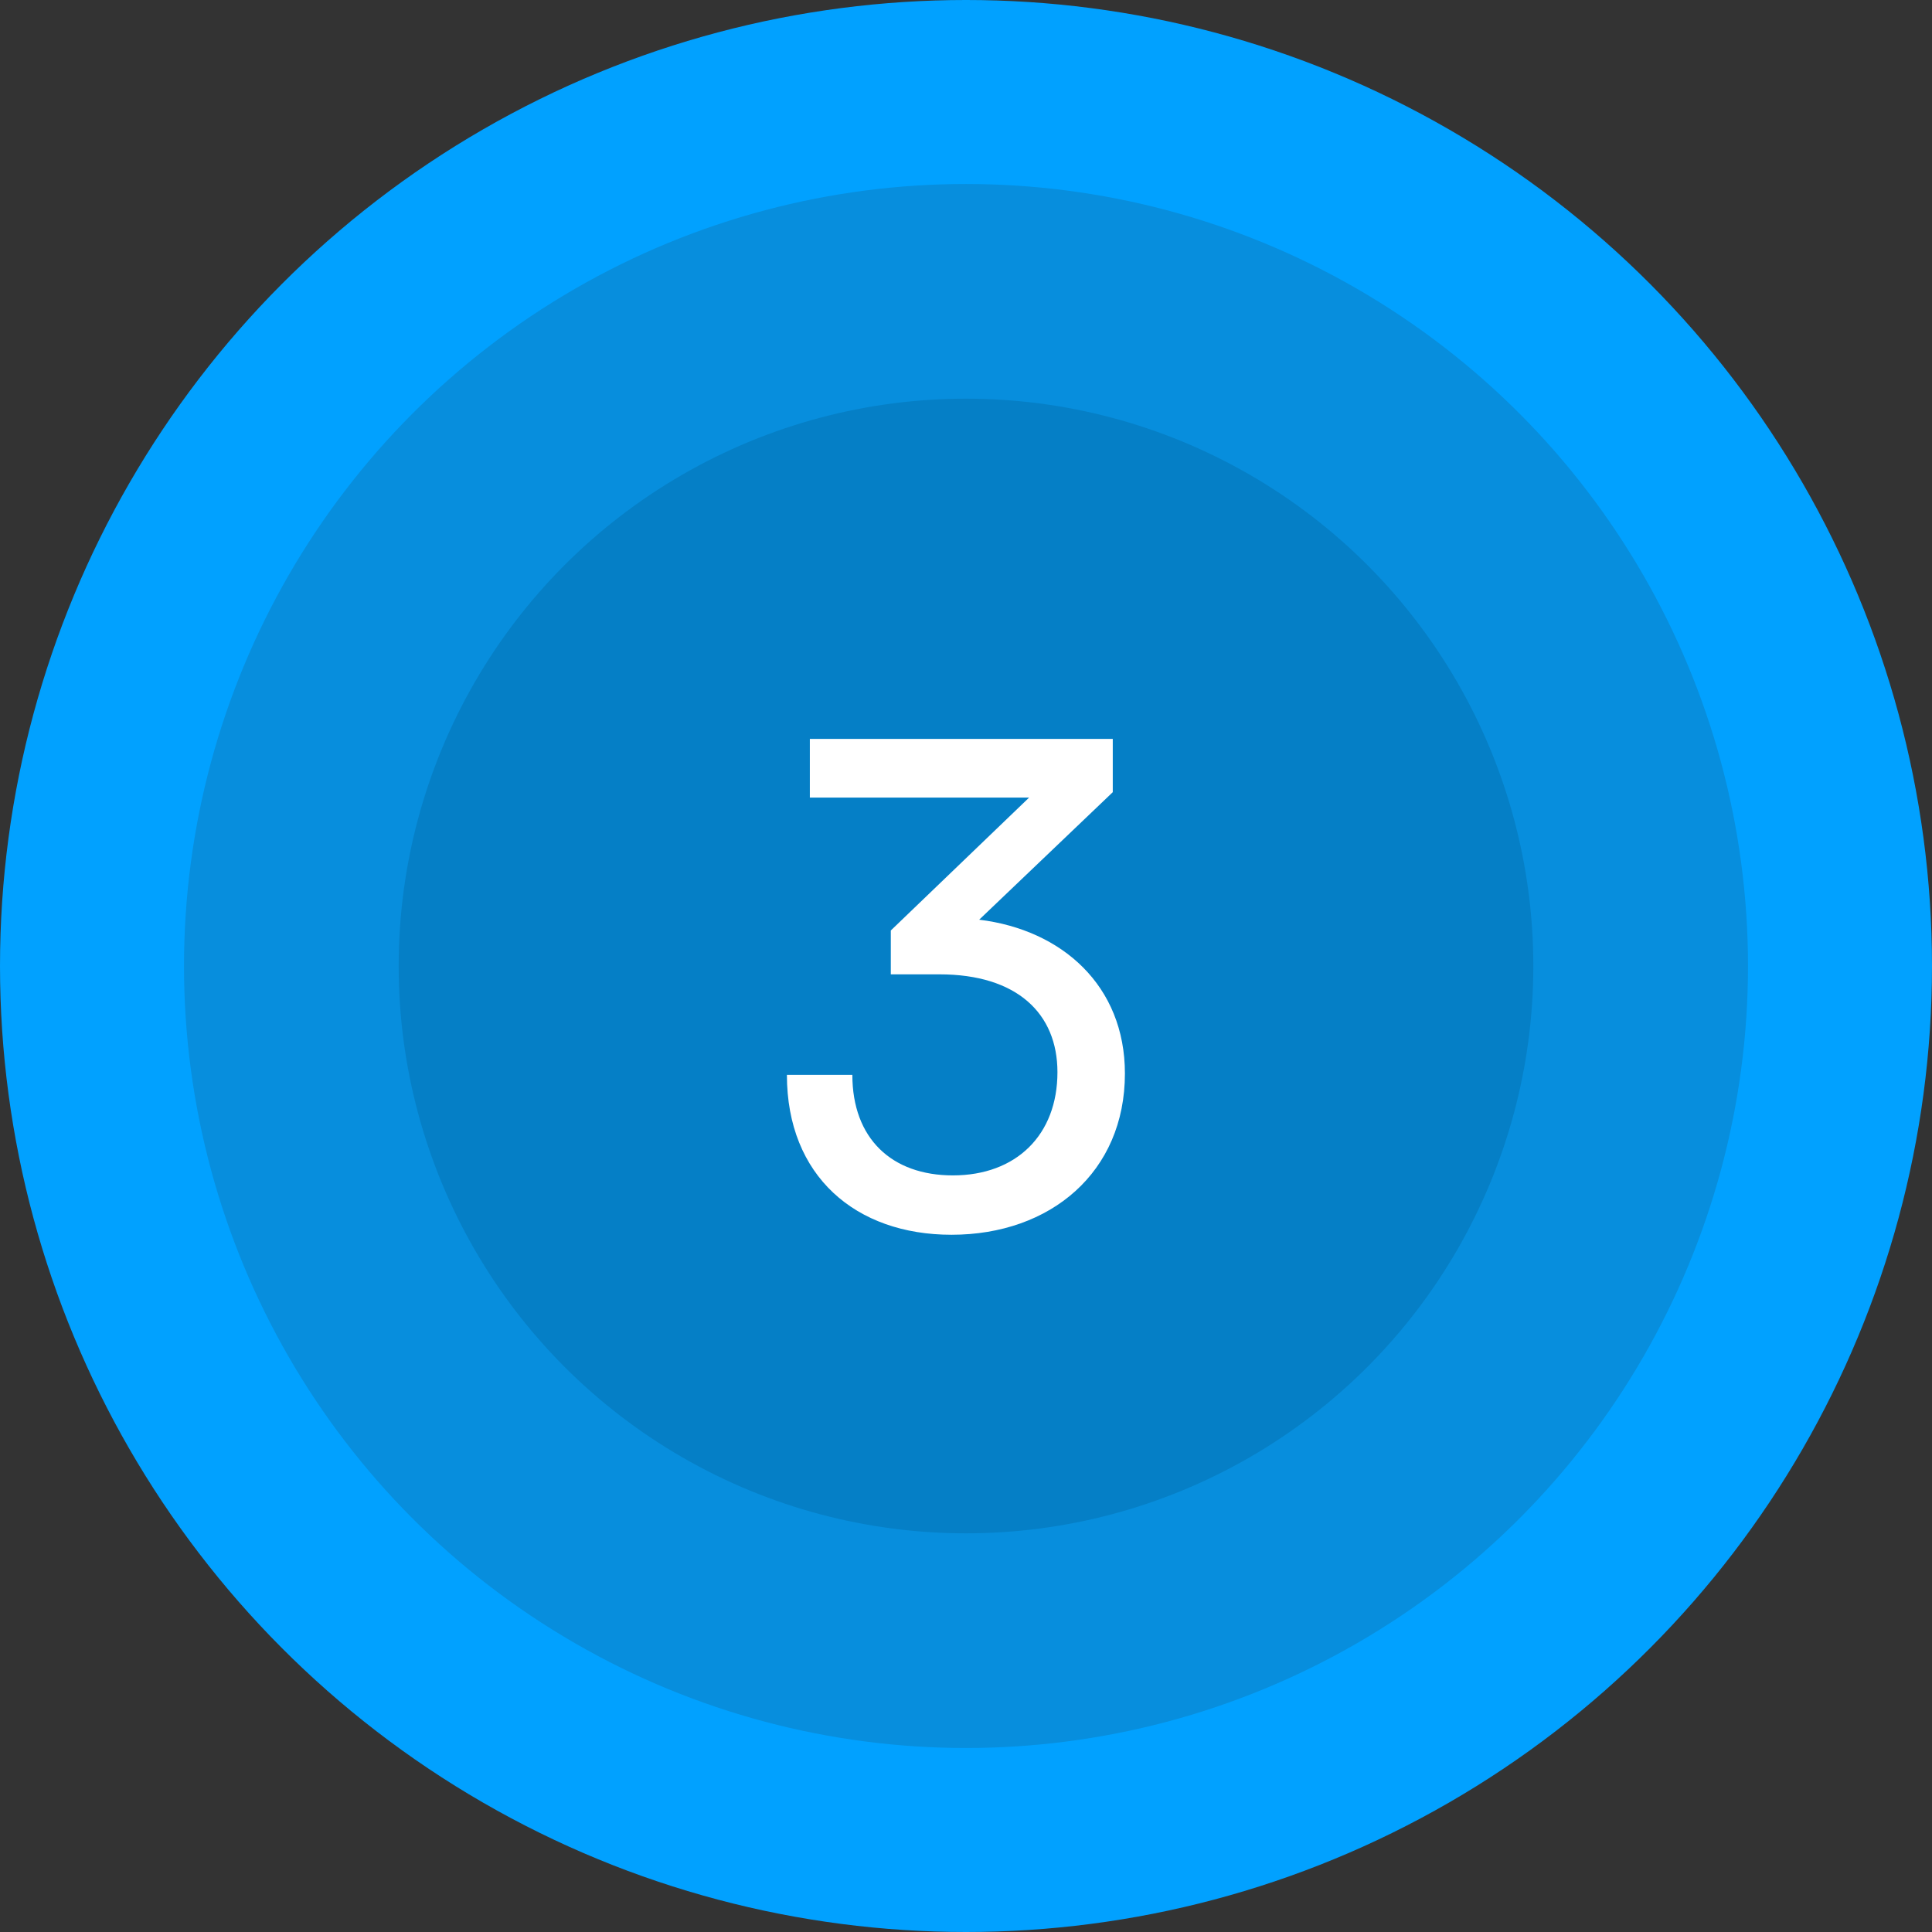 <svg width="63" height="63" viewBox="0 0 63 63" fill="none" xmlns="http://www.w3.org/2000/svg">
<rect x="0" y="0" width="63" height="63" fill="#333333" stroke="none"/>
<circle cx="31.5" cy="31.5" r="31.5" fill="#01a1ff"/>
<circle cx="31.5" cy="31.5" r="25.5" fill="#078edd"/>
<circle cx="31.5" cy="31.5" r="18.5" fill="#057fc6"/>
<path d="M30.632 31.772C33.162 31.772 34.482 33.048 34.482 34.962C34.482 37.008 33.14 38.328 31.072 38.328C29.07 38.328 27.794 37.118 27.794 35.05H25.66C25.66 38.35 27.904 40.264 31.028 40.264C34.262 40.264 36.682 38.218 36.682 35.006C36.682 32.146 34.636 30.32 31.93 29.99L36.286 25.832V24.094H26.408V26.008H33.558L29.048 30.342V31.772H30.632Z" fill="white"/>
</svg>
